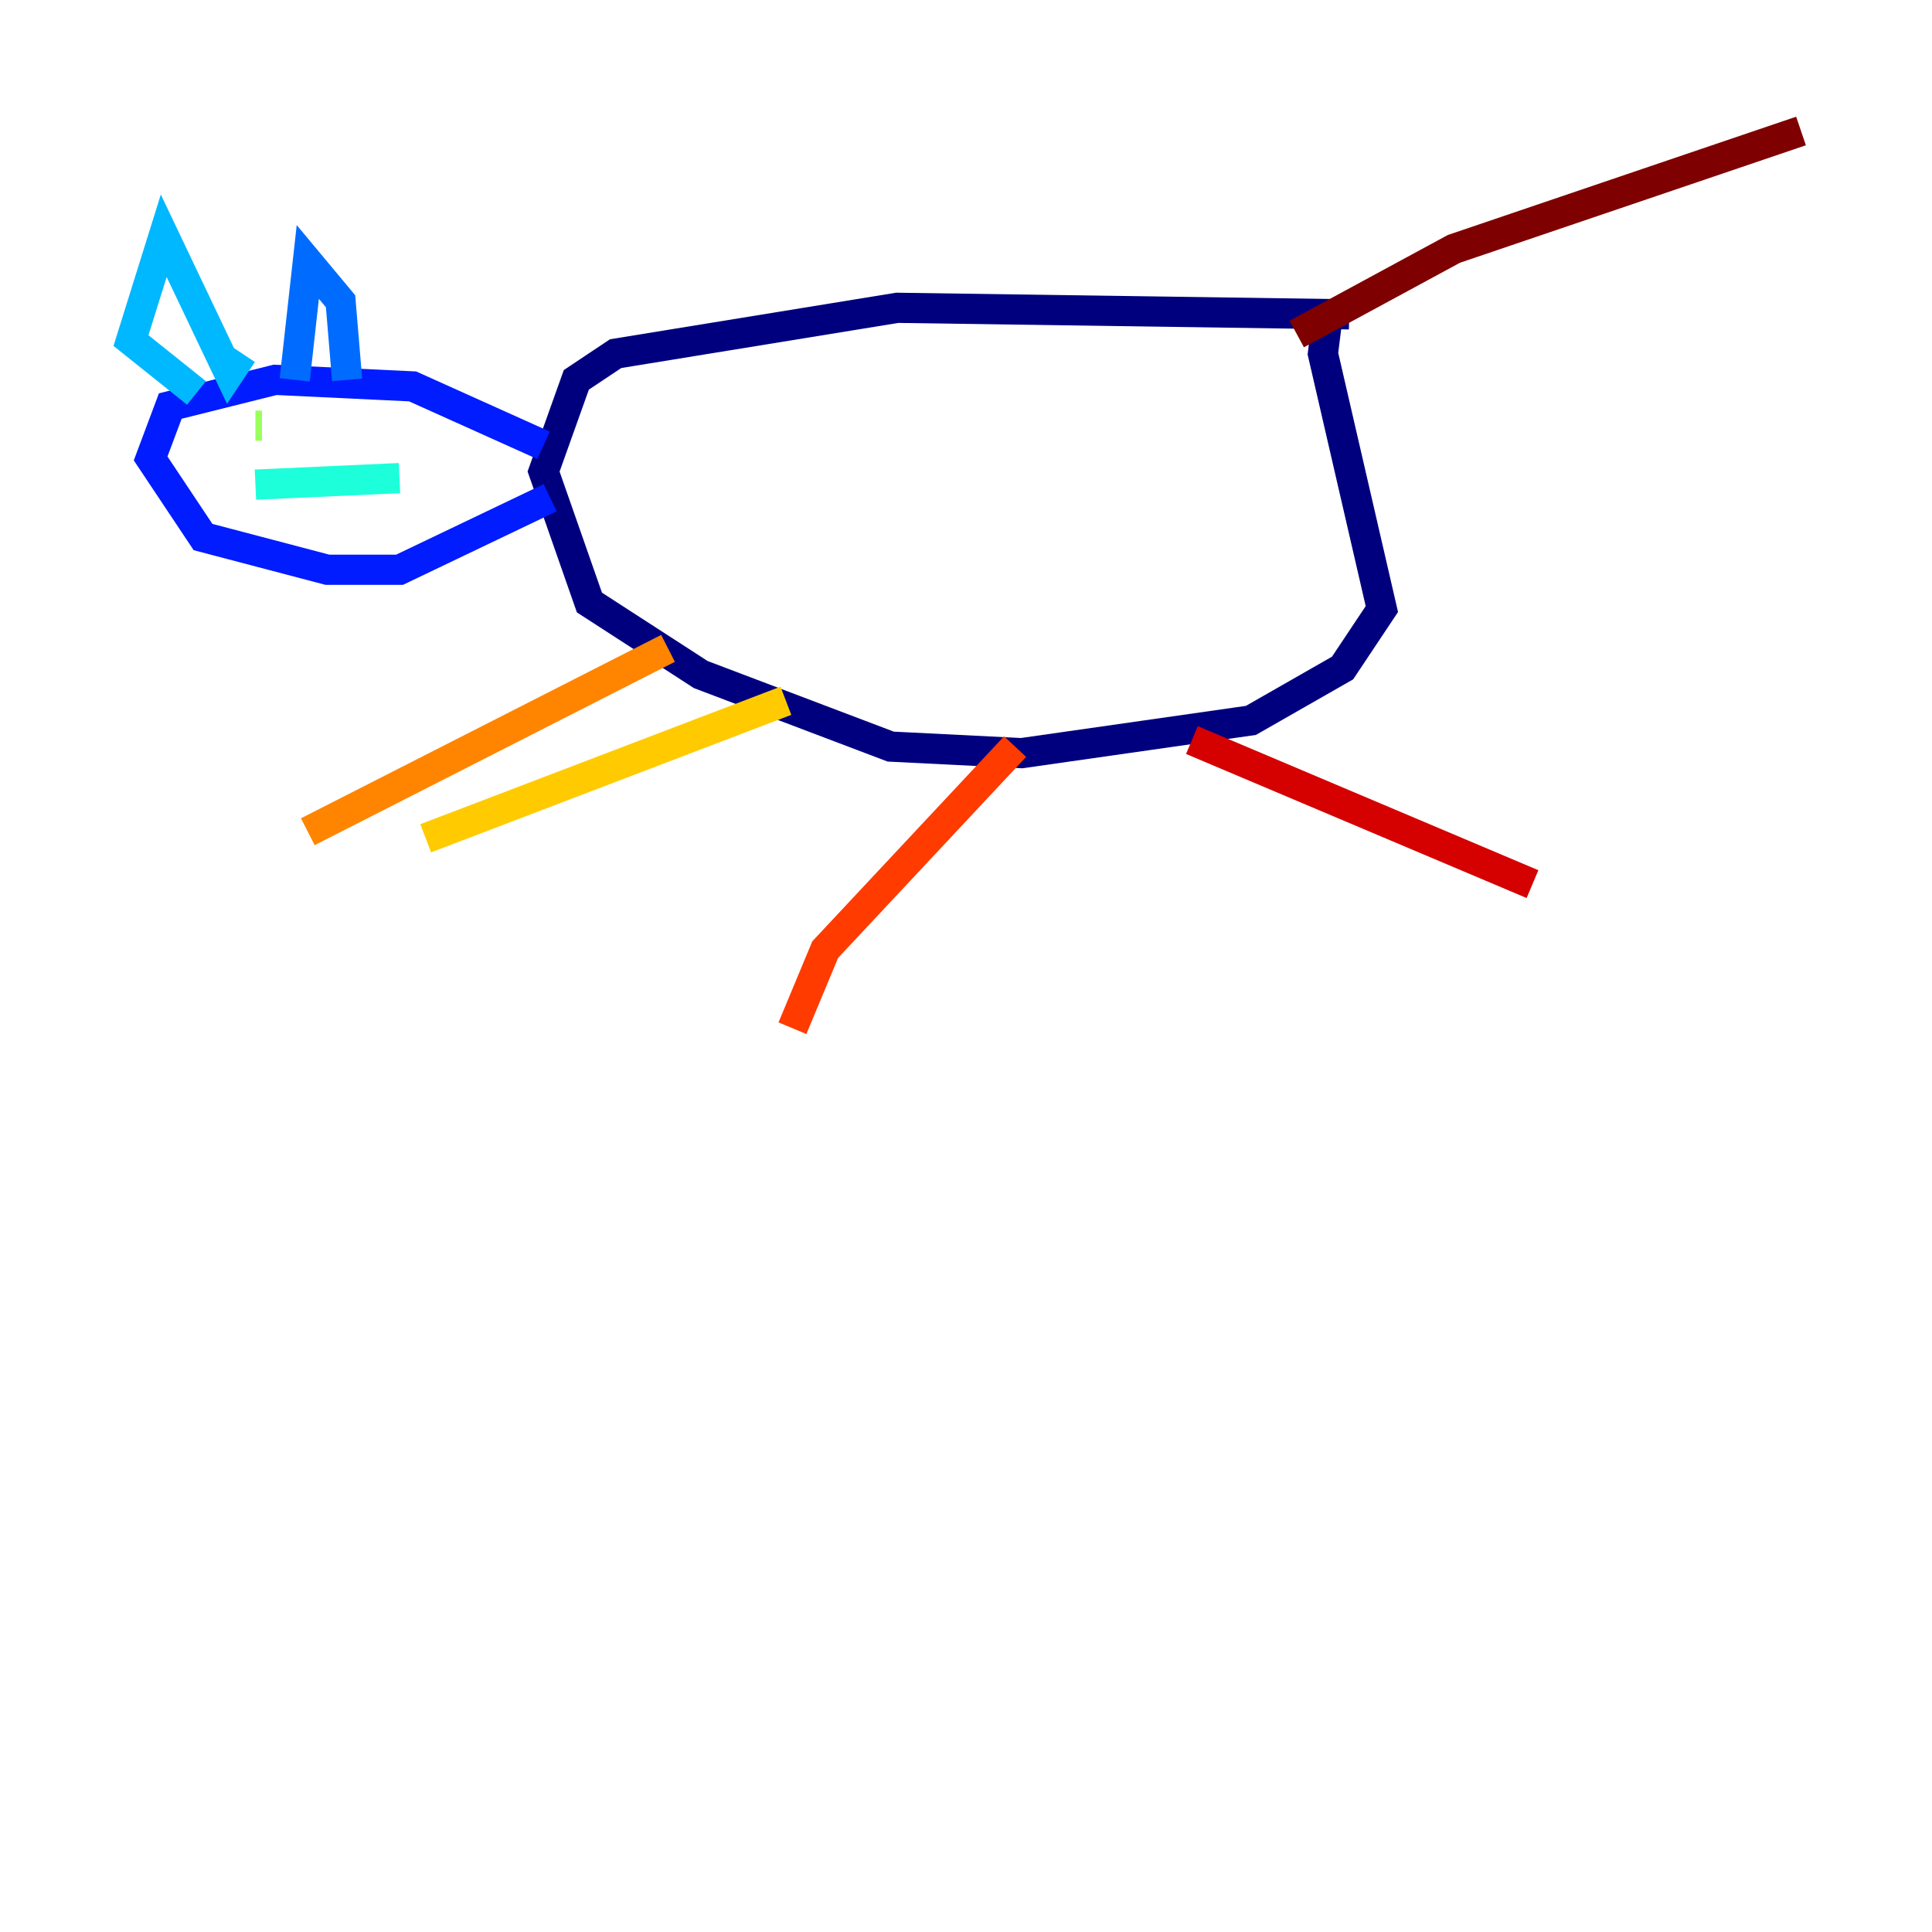 <?xml version="1.0" encoding="utf-8" ?>
<svg baseProfile="tiny" height="128" version="1.2" viewBox="0,0,128,128" width="128" xmlns="http://www.w3.org/2000/svg" xmlns:ev="http://www.w3.org/2001/xml-events" xmlns:xlink="http://www.w3.org/1999/xlink"><defs /><polyline fill="none" points="89.383,20.827 59.444,20.393 40.786,23.43 38.183,25.166 36.014,31.241 39.051,39.919 46.427,44.691 59.01,49.464 67.688,49.898 82.875,47.729 88.949,44.258 91.552,40.352 87.647,23.43 88.081,19.959" stroke="#00007f" stroke-width="2" /><polyline fill="none" points="36.881,29.505 36.881,29.505" stroke="#0000d5" stroke-width="2" /><polyline fill="none" points="36.014,29.505 27.336,25.6 18.224,25.166 11.281,26.902 9.98,30.373 13.451,35.58 21.695,37.749 26.468,37.749 36.447,32.976" stroke="#001cff" stroke-width="2" /><polyline fill="none" points="22.997,25.166 22.563,19.959 20.393,17.356 19.525,25.166" stroke="#006cff" stroke-width="2" /><polyline fill="none" points="16.054,23.43 15.186,24.732 10.848,15.62 8.678,22.563 13.017,26.034" stroke="#00b8ff" stroke-width="2" /><polyline fill="none" points="16.922,32.108 26.468,31.675" stroke="#1cffda" stroke-width="2" /><polyline fill="none" points="23.864,28.637 23.864,28.637" stroke="#5cff9a" stroke-width="2" /><polyline fill="none" points="17.356,28.203 16.922,28.203" stroke="#9aff5c" stroke-width="2" /><polyline fill="none" points="24.298,28.203 24.298,28.203" stroke="#daff1c" stroke-width="2" /><polyline fill="none" points="52.068,46.427 28.203,55.539" stroke="#ffcb00" stroke-width="2" /><polyline fill="none" points="44.258,42.956 20.393,55.105" stroke="#ff8500" stroke-width="2" /><polyline fill="none" points="67.254,49.464 54.671,62.915 52.502,68.122" stroke="#ff3b00" stroke-width="2" /><polyline fill="none" points="78.969,49.031 101.532,58.576" stroke="#d50000" stroke-width="2" /><polyline fill="none" points="85.912,22.129 96.325,16.488 119.322,8.678" stroke="#7f0000" stroke-width="2" /></svg>